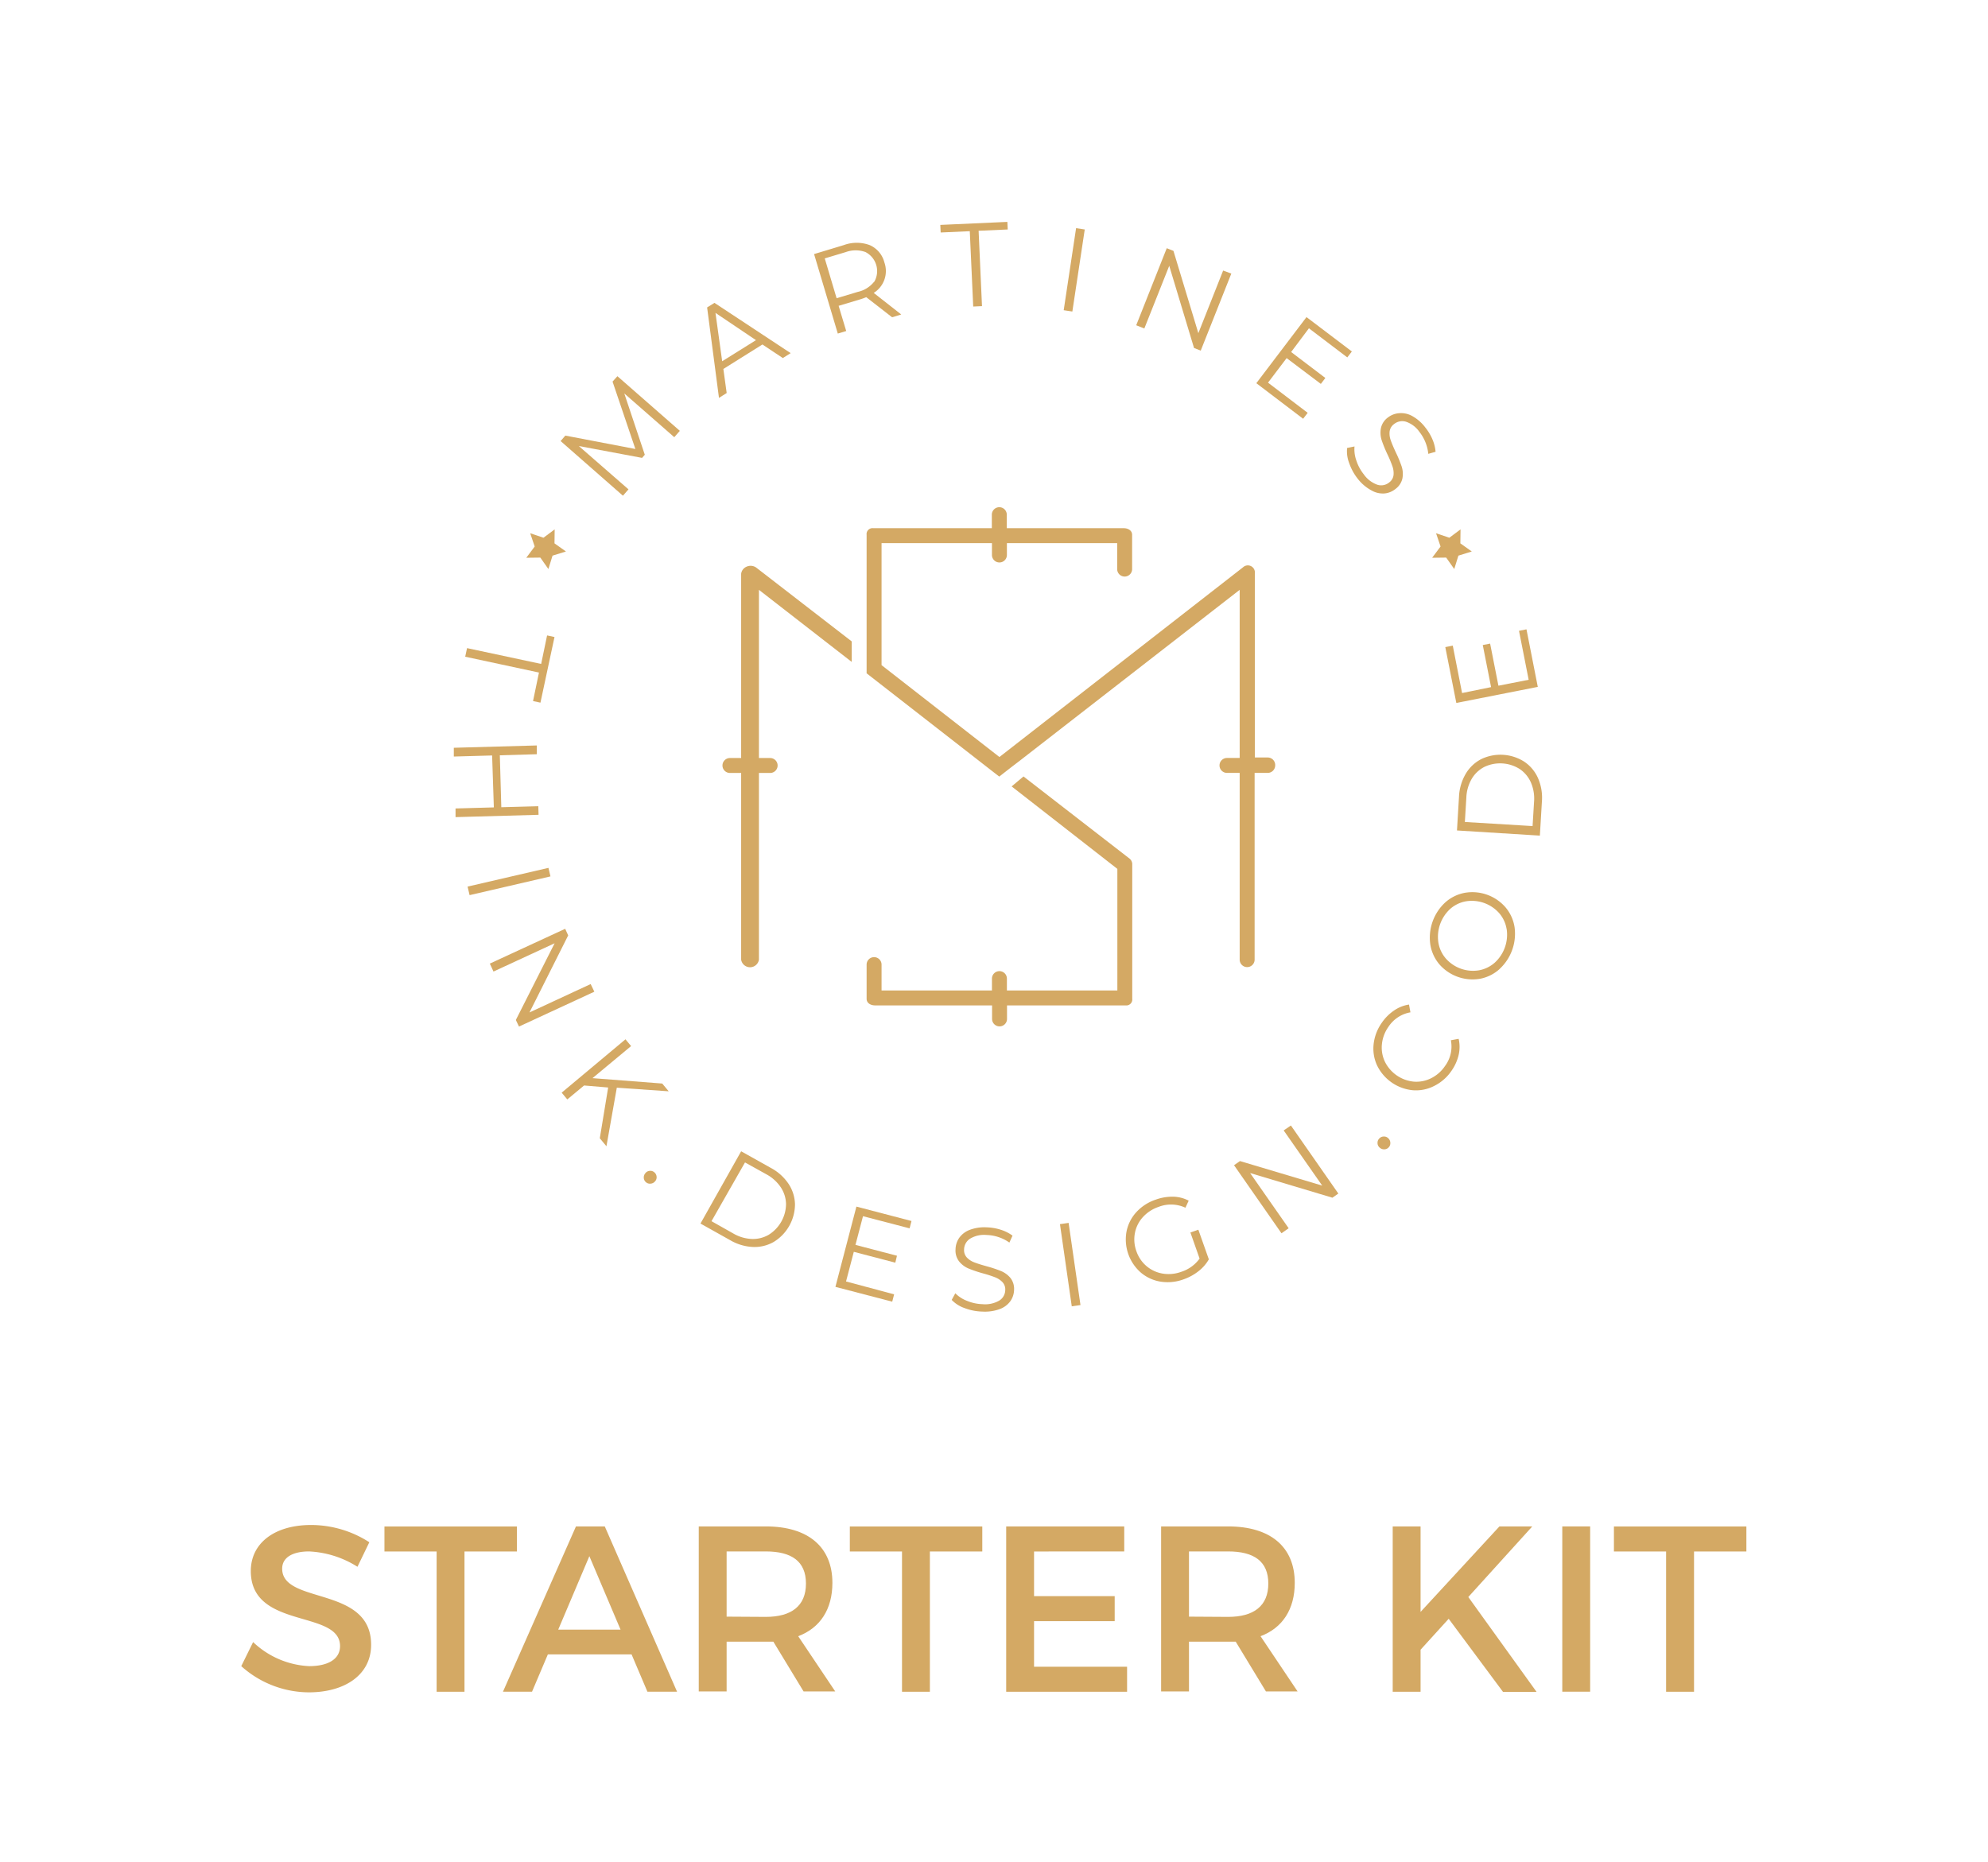 <svg xmlns="http://www.w3.org/2000/svg" width="335.29" height="314.11" viewBox="0 0 335.29 314.11">
  <title>monogram-ms-3</title>
  <g>
    <g>
      <g>
        <path d="M190.55,144.87a1.24,1.24,0,0,1,.41,1v22.61a1,1,0,0,1-1.12,1.12h-20v2.28a1.26,1.26,0,1,1-2.52,0v-2.28H147.58c-.73,0-1.42-.38-1.42-1.12v-5.76a1.26,1.26,0,1,1,2.52,0v4.36H167.3v-2a1.26,1.26,0,1,1,2.52,0v2h18.63V146.57l-17.83-13.91,2-1.68Z" fill="#d4a964" fill-rule="evenodd"/>
        <path d="M127.52,95.73l16.13,12.47v3.46L128,99.5v28.37h1.89a1.26,1.26,0,1,1,0,2.52H128v31.5a1.52,1.52,0,0,1-3,0v-31.5h-1.89a1.26,1.26,0,1,1,0-2.52H125V96.78a1.52,1.52,0,0,1,.92-1.19A1.65,1.65,0,0,1,127.52,95.73Z" fill="#d4a964" fill-rule="evenodd"/>
        <path d="M215.07,129.12a1.27,1.27,0,0,1-1.33,1.26H211.6v31.5a1.26,1.26,0,1,1-2.52,0v-31.5h-2.14a1.26,1.26,0,1,1,0-2.52h2.14V99.5l-37.16,28.88-1.31,1h0L168.53,131l-.76-.59-21.61-16.83V90.22a1,1,0,0,1,1.12-1.12h20V86.82a1.26,1.26,0,1,1,2.52,0V89.1h19.72c.73,0,1.42.38,1.42,1.12V96a1.26,1.26,0,1,1-2.52,0V91.62H169.82v2a1.26,1.26,0,1,1-2.52,0v-2H148.68V112.2l19.88,15.5,41.08-32a1.19,1.19,0,0,1,2,1v31.08h2.14A1.27,1.27,0,0,1,215.07,129.12Z" fill="#d4a964" fill-rule="evenodd"/>
      </g>
      <g>
        <path d="M91.27,112l1-4.81,1.25.27-2.37,11.07-1.25-.27,1-4.81-12.44-2.67.31-1.45Z" fill="#d4a964"/>
        <path d="M90.83,137.45l-14,.39,0-1.46,6.46-.18L83,127.44l-6.46.18,0-1.48,14-.39,0,1.48-6.24.18.25,8.76,6.24-.17Z" fill="#d4a964"/>
        <path d="M92.5,146.4l.34,1.44L79.2,151l-.34-1.44Z" fill="#d4a964"/>
        <path d="M100.24,167.29l-12.71,5.88L87,172.06l6.54-12.94-10.31,4.77-.62-1.34,12.71-5.87.51,1.11-6.53,13L99.62,166Z" fill="#d4a964"/>
        <path d="M102.57,183.45l-4.06-.34-2.83,2.35-.95-1.14,10.76-9,.95,1.14-6.51,5.41,11.76.91,1.09,1.31-8.75-.61-1.75,9.88-1.12-1.35Z" fill="#d4a964"/>
        <path d="M108.58,198.69a1.08,1.08,0,0,1,.27-.79,1,1,0,0,1,.74-.39,1,1,0,0,1,.77.25,1.06,1.06,0,0,1,.38.73,1,1,0,0,1-.26.79,1.06,1.06,0,0,1-.75.39,1,1,0,0,1-.79-.25A1,1,0,0,1,108.58,198.69Z" fill="#d4a964"/>
        <path d="M125,194.21l5,2.8a8.33,8.33,0,0,1,3,2.7,6.5,6.5,0,0,1,1.08,3.46,7.48,7.48,0,0,1-3.57,6.32,6.49,6.49,0,0,1-3.52.86,8.32,8.32,0,0,1-3.85-1.15l-5-2.8Zm-1.37,13.84a6.78,6.78,0,0,0,3.16.95,5.29,5.29,0,0,0,2.86-.71,6.18,6.18,0,0,0,2.92-5.17,5.3,5.3,0,0,0-.87-2.81,6.79,6.79,0,0,0-2.45-2.22l-3.6-2L120,206Z" fill="#d4a964"/>
        <path d="M150.8,218.34l-.32,1.24-9.58-2.5,3.54-13.54,9.29,2.43-.32,1.24-7.86-2.05L144.28,210l7,1.83L151,213l-7-1.83-1.31,5Z" fill="#d4a964"/>
        <path d="M162.68,220.66a5.48,5.48,0,0,1-2.17-1.38l.61-1.12a5.53,5.53,0,0,0,2,1.29,7.38,7.38,0,0,0,2.58.55,4.75,4.75,0,0,0,2.84-.61,2.12,2.12,0,0,0,1-1.76,1.78,1.78,0,0,0-.47-1.35,3.46,3.46,0,0,0-1.23-.81,20.38,20.38,0,0,0-2-.65,21.56,21.56,0,0,1-2.5-.84,4.11,4.11,0,0,1-1.57-1.18,3,3,0,0,1-.61-2.08,3.5,3.5,0,0,1,.62-1.91,3.83,3.83,0,0,1,1.76-1.34,7,7,0,0,1,2.89-.43,8.52,8.52,0,0,1,2.34.4,6.76,6.76,0,0,1,2,1l-.53,1.17a6.92,6.92,0,0,0-1.85-.93,7,7,0,0,0-2-.35,4.53,4.53,0,0,0-2.79.63,2.2,2.2,0,0,0-1,1.8,1.82,1.82,0,0,0,.47,1.37,3.35,3.35,0,0,0,1.26.82c.51.2,1.19.41,2.05.65a20.84,20.84,0,0,1,2.47.82,4.1,4.1,0,0,1,1.58,1.17,3,3,0,0,1,.6,2,3.45,3.45,0,0,1-.63,1.91,3.85,3.85,0,0,1-1.79,1.33,7.31,7.31,0,0,1-2.91.42A9,9,0,0,1,162.68,220.66Z" fill="#d4a964"/>
        <path d="M178.77,206.5l1.46-.21,2,13.86-1.47.21Z" fill="#d4a964"/>
        <path d="M200.77,207.91l1.34-.47,1.77,5a6.82,6.82,0,0,1-1.75,2,8.64,8.64,0,0,1-2.51,1.37,7.75,7.75,0,0,1-3.87.39,6.79,6.79,0,0,1-3.34-1.53,7.42,7.42,0,0,1-2.42-6.89,6.78,6.78,0,0,1,1.64-3.28,7.78,7.78,0,0,1,3.28-2.13,8.19,8.19,0,0,1,2.94-.5,5.84,5.84,0,0,1,2.63.67l-.55,1.19a5.76,5.76,0,0,0-4.53-.14,6.29,6.29,0,0,0-2.65,1.73,5.53,5.53,0,0,0-1.34,2.68,5.77,5.77,0,0,0,.25,3.06,5.7,5.7,0,0,0,1.72,2.53,5.63,5.63,0,0,0,2.71,1.25,6.16,6.16,0,0,0,3.14-.3,6.09,6.09,0,0,0,3.09-2.23Z" fill="#d4a964"/>
        <path d="M217.72,189.86l8,11.48-1,.7-13.88-4.16,6.5,9.31-1.21.85-8-11.48,1-.7L223,200l-6.5-9.31Z" fill="#d4a964"/>
        <path d="M233.44,193.88a1.08,1.08,0,0,1-.78-.32,1,1,0,0,1-.33-.76,1,1,0,0,1,.3-.75,1,1,0,0,1,.75-.33,1,1,0,0,1,.78.31,1.07,1.07,0,0,1,.33.77,1,1,0,0,1-.3.77A1,1,0,0,1,233.44,193.88Z" fill="#d4a964"/>
        <path d="M241.86,183.2a6.72,6.72,0,0,1-3.59.71,7.49,7.49,0,0,1-6-4.15,6.74,6.74,0,0,1-.6-3.61,7.7,7.7,0,0,1,1.38-3.62,7.81,7.81,0,0,1,2.07-2.07,6,6,0,0,1,2.52-1l.24,1.31a5.58,5.58,0,0,0-3.72,2.46,6.08,6.08,0,0,0-1.09,2.92,5.55,5.55,0,0,0,.5,2.94,6.08,6.08,0,0,0,4.87,3.37,5.55,5.55,0,0,0,2.92-.57,6.08,6.08,0,0,0,2.34-2.05,5.5,5.5,0,0,0,1-4.36l1.31-.24a6,6,0,0,1,0,2.72,7.71,7.71,0,0,1-1.21,2.68A7.63,7.63,0,0,1,241.86,183.2Z" fill="#d4a964"/>
        <path d="M252.9,163.48a6.79,6.79,0,0,1-3.29,1.63,7.44,7.44,0,0,1-6.86-2.45,6.8,6.8,0,0,1-1.52-3.34,8.1,8.1,0,0,1,2.52-7.09,6.81,6.81,0,0,1,3.29-1.62,7.42,7.42,0,0,1,6.88,2.45,6.82,6.82,0,0,1,1.52,3.33,8.1,8.1,0,0,1-2.54,7.08Zm1.2-6.76a5.41,5.41,0,0,0-1.25-2.68,6.19,6.19,0,0,0-5.6-2,5.44,5.44,0,0,0-2.66,1.28,6.4,6.4,0,0,0-2,5.66,5.48,5.48,0,0,0,1.25,2.7,6.12,6.12,0,0,0,5.6,2,5.48,5.48,0,0,0,2.67-1.3,6.4,6.4,0,0,0,2-5.66Z" fill="#d4a964"/>
        <path d="M245.73,140.09l.34-5.69a8.35,8.35,0,0,1,1.13-3.86,6.48,6.48,0,0,1,2.63-2.49,7.47,7.47,0,0,1,7.25.44,6.49,6.49,0,0,1,2.32,2.78,8.3,8.3,0,0,1,.65,4l-.34,5.69Zm13-4.85a6.82,6.82,0,0,0-.54-3.26,5.32,5.32,0,0,0-1.89-2.26,6.19,6.19,0,0,0-5.93-.36,5.3,5.3,0,0,0-2.14,2,6.79,6.79,0,0,0-.92,3.17l-.25,4.13,11.42.69Z" fill="#d4a964"/>
        <path d="M256.19,106.41l1.26-.25,1.91,9.71-13.74,2.71-1.86-9.42,1.26-.25,1.57,8,4.89-1-1.4-7.1,1.24-.24,1.4,7.1,5.1-1Z" fill="#d4a964"/>
      </g>
      <g>
        <path d="M104.13,63.46l10.53,9.22-.94,1.07-8.43-7.38,3.46,10.34-.46.53-10.67-2L106,82.55l-.94,1.07L94.55,74.4l.8-.92,11.81,2.26-3.85-11.37Z" fill="#d4a964"/>
        <path d="M128.59,58.11,122,62.24l.56,4.06-1.3.82-2-15.26,1.24-.77,12.85,8.48-1.32.83Zm-1.09-.73-6.83-4.6,1.13,8.16Z" fill="#d4a964"/>
        <path d="M150.46,53.52l-4.36-3.39a10.24,10.24,0,0,1-1.06.38l-3.6,1.08,1.28,4.25-1.42.43-4-13.41,5-1.51a6.32,6.32,0,0,1,4.39,0,4.36,4.36,0,0,1,2.47,2.93,4.34,4.34,0,0,1-1.8,5.13L152,53.05Zm-3-6a3.61,3.61,0,0,0-1.49-5,4.87,4.87,0,0,0-3.31,0l-3.56,1.07,2,6.72,3.56-1.07A4.83,4.83,0,0,0,147.43,47.52Z" fill="#d4a964"/>
        <path d="M163.56,39l-4.91.22-.06-1.28,11.31-.51.06,1.28-4.91.22.57,12.71-1.48.07Z" fill="#d4a964"/>
        <path d="M181.49,38.49l1.46.22-2.09,13.84-1.46-.22Z" fill="#d4a964"/>
        <path d="M207.67,46.15l-5.16,13-1.13-.45L197.2,44.84,193,55.41l-1.37-.54,5.15-13,1.13.45,4.2,13.88,4.18-10.56Z" fill="#d4a964"/>
        <path d="M220.55,69.64l-.77,1-7.89-6,8.46-11.15,7.65,5.8-.77,1-6.47-4.91-3,4,5.77,4.38-.76,1L217,60.41l-3.14,4.14Z" fill="#d4a964"/>
        <path d="M227.55,78.12a5.49,5.49,0,0,1-.35-2.55l1.25-.26a5.55,5.55,0,0,0,.3,2.35A7.39,7.39,0,0,0,230,80a4.75,4.75,0,0,0,2.3,1.77,2.12,2.12,0,0,0,2-.39,1.79,1.79,0,0,0,.73-1.24,3.45,3.45,0,0,0-.18-1.46,20.65,20.65,0,0,0-.83-2,22,22,0,0,1-1-2.45,4.12,4.12,0,0,1-.12-2,3,3,0,0,1,1.19-1.81A3.5,3.5,0,0,1,236,69.7a3.84,3.84,0,0,1,2.16.47,7,7,0,0,1,2.21,1.92,8.44,8.44,0,0,1,1.21,2,6.74,6.74,0,0,1,.54,2.12l-1.23.35a6.93,6.93,0,0,0-.5-2,7,7,0,0,0-1-1.71,4.52,4.52,0,0,0-2.29-1.72,2.2,2.2,0,0,0-2,.42,1.82,1.82,0,0,0-.73,1.24,3.33,3.33,0,0,0,.19,1.49q.27.77.84,2a20.9,20.9,0,0,1,1,2.41,4.06,4.06,0,0,1,.13,2,3,3,0,0,1-1.17,1.79,3.44,3.44,0,0,1-1.86.76,3.84,3.84,0,0,1-2.17-.5A7.32,7.32,0,0,1,229,80.77,9,9,0,0,1,227.55,78.12Z" fill="#d4a964"/>
      </g>
      <polygon points="89.42 89.95 91.66 90.71 93.55 89.3 93.52 91.66 95.45 93.03 93.19 93.73 92.49 95.99 91.13 94.06 88.76 94.09 90.18 92.19 89.42 89.95" fill="#d4a964"/>
      <polygon points="242.2 89.95 244.44 90.71 246.33 89.3 246.3 91.66 248.23 93.03 245.97 93.73 245.27 95.99 243.91 94.06 241.54 94.09 242.96 92.19 242.2 89.95" fill="#d4a964"/>
    </g>
    <g>
      <path d="M62.29,260.16l-2,4.14a16.67,16.67,0,0,0-8.16-2.59c-2.75,0-4.54,1-4.54,2.91,0,6.09,15.05,2.83,15,12.86,0,5-4.38,8-10.51,8a17.15,17.15,0,0,1-11.39-4.42l2-4.06a14.7,14.7,0,0,0,9.44,4.06c3.27,0,5.22-1.23,5.22-3.38,0-6.21-15.05-2.75-15.05-12.66,0-4.78,4.1-7.77,10.16-7.77A18.16,18.16,0,0,1,62.29,260.16Z" fill="#d4a964"/>
      <path d="M78.34,261.72v23.66h-4.7V261.72h-8.8v-4.22H87.18v4.22Z" fill="#d4a964"/>
      <path d="M92.4,279.08l-2.67,6.29h-4.9l12.31-27.88H102l12.19,27.88h-5l-2.67-6.29Zm7-16.57L94.15,274.9h10.51Z" fill="#d4a964"/>
      <path d="M130.43,276.93c-.4,0-.84,0-1.27,0h-6.61v8.4h-4.7V257.49h11.31c7.13,0,11.23,3.46,11.23,9.52,0,4.46-2.07,7.61-5.77,9l6.25,9.32h-5.34Zm-1.27-4.18c4.3,0,6.77-1.83,6.77-5.62s-2.47-5.42-6.77-5.42h-6.61v11Z" fill="#d4a964"/>
      <path d="M156.83,261.72v23.66h-4.7V261.72h-8.8v-4.22h22.34v4.22Z" fill="#d4a964"/>
      <path d="M174.4,261.72v7.53H188v4.22H174.4v7.69h15.69v4.22H169.7V257.49h19.91v4.22Z" fill="#d4a964"/>
      <path d="M208.41,276.93c-.4,0-.84,0-1.27,0h-6.61v8.4h-4.7V257.49h11.31c7.13,0,11.23,3.46,11.23,9.52,0,4.46-2.07,7.61-5.77,9l6.25,9.32h-5.34Zm-1.27-4.18c4.3,0,6.77-1.83,6.77-5.62s-2.47-5.42-6.77-5.42h-6.61v11Z" fill="#d4a964"/>
      <path d="M244.33,273.07l-4.74,5.22v7.09h-4.7V257.49h4.7v14.42l13.3-14.42h5.54L247.64,269.4l11.51,16h-5.66Z" fill="#d4a964"/>
      <path d="M263.49,285.37V257.49h4.7v27.88Z" fill="#d4a964"/>
      <path d="M285.71,261.72v23.66H281V261.72h-8.8v-4.22h22.34v4.22Z" fill="#d4a964"/>
    </g>
  </g>
</svg>
